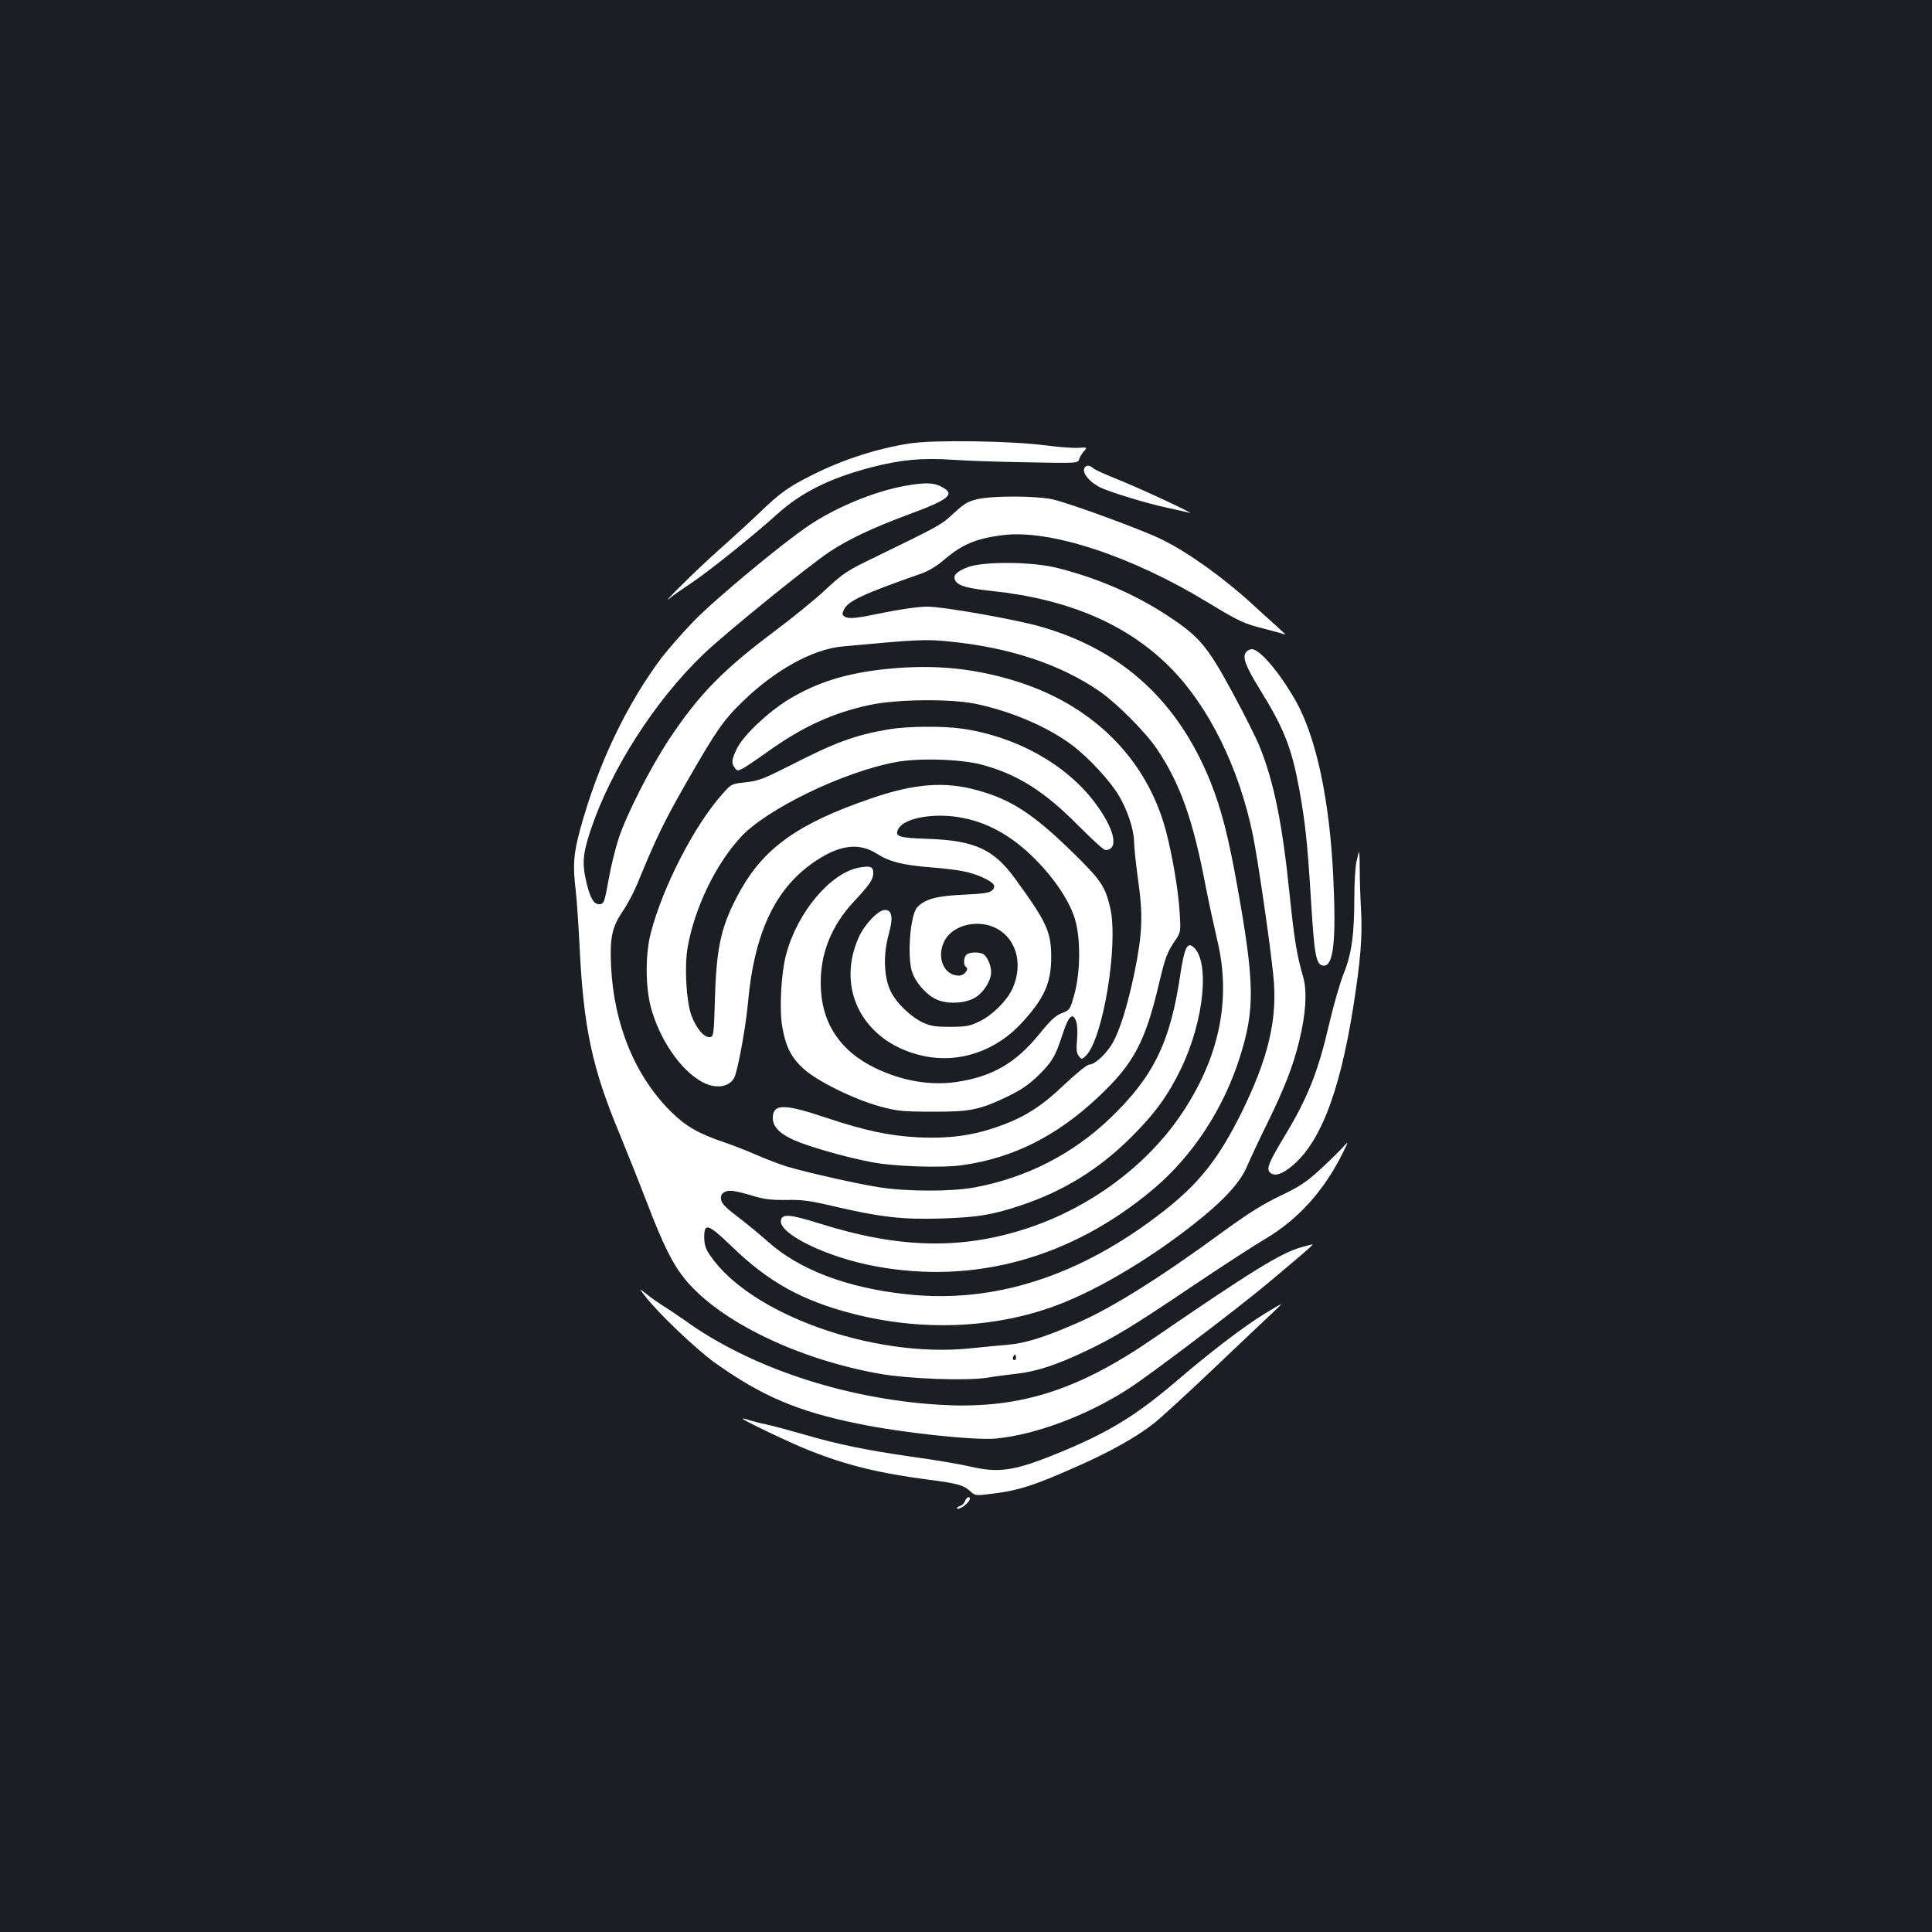 <?xml version="1.0" standalone="no"?>
<!DOCTYPE svg PUBLIC "-//W3C//DTD SVG 20010904//EN"
 "http://www.w3.org/TR/2001/REC-SVG-20010904/DTD/svg10.dtd">
<svg version="1.0" xmlns="http://www.w3.org/2000/svg"
 width="1000pt" height="1000pt" viewBox="0 0 1000 1000"
 preserveAspectRatio="xMidYMid meet">
<rect width="100%" height="100%" fill="#1b1f23"/>
<g transform="translate(0,1000) scale(0.1,-0.1)"
fill="#ffffff" stroke="none">
<path d="M4710 7705 c-167 -26 -344 -82 -505 -163 -122 -61 -165 -91 -270
-192 -49 -47 -146 -136 -215 -197 -108 -96 -319 -304 -250 -247 14 12 61 45
105 74 92 61 320 244 447 358 124 113 273 187 487 243 154 40 266 50 426 39
71 -5 246 -11 387 -13 256 -5 257 -5 264 17 3 11 15 30 25 41 18 20 17 20 -29
17 -26 -2 -103 4 -172 13 -175 23 -575 29 -700 10z"/>
<path d="M5617 7583 c-23 -22 16 -75 78 -106 48 -24 252 -86 350 -106 50 -11
99 -22 110 -25 49 -15 -253 126 -361 169 -65 26 -126 53 -135 61 -17 15 -32
18 -42 7z"/>
<path d="M4683 7485 c-157 -28 -359 -112 -498 -206 -138 -93 -486 -382 -595
-495 -58 -60 -133 -146 -167 -190 -182 -244 -328 -551 -419 -883 -36 -132 -40
-188 -24 -321 5 -41 14 -172 20 -290 20 -418 65 -628 205 -964 36 -88 100
-247 141 -354 87 -228 136 -325 201 -405 180 -218 584 -413 1008 -488 150 -26
446 -37 555 -20 41 7 111 16 155 21 99 11 206 46 353 116 151 72 238 124 557
339 149 100 315 208 370 240 175 103 310 253 409 455 27 55 27 55 -6 19 -18
-20 -71 -72 -117 -114 -71 -65 -105 -87 -205 -135 -90 -43 -165 -90 -294 -184
-325 -238 -578 -397 -759 -475 -168 -73 -264 -103 -353 -111 -47 -4 -140 -13
-208 -20 -497 -48 -1128 178 -1335 480 -25 35 -31 56 -32 95 0 78 19 72 143
-47 190 -184 363 -280 627 -348 354 -91 727 -77 1047 41 225 82 530 267 769
465 122 101 192 182 225 260 16 38 62 136 103 219 92 188 134 297 166 428 34
137 41 256 21 327 -33 113 -46 191 -71 430 -38 371 -81 582 -156 768 -16 40
-79 166 -141 280 -130 240 -171 288 -336 396 -168 111 -367 196 -572 247 -130
32 -375 34 -459 4 -61 -23 -82 -45 -65 -72 16 -26 65 -39 189 -52 395 -42 699
-172 921 -395 201 -202 358 -521 429 -869 26 -129 86 -538 105 -720 25 -226
-23 -431 -167 -722 -118 -236 -218 -362 -404 -507 -428 -333 -873 -477 -1327
-427 -309 33 -557 128 -718 273 -37 33 -106 90 -153 126 -65 49 -87 72 -89 92
-2 19 3 30 18 38 23 12 50 9 155 -22 53 -16 94 -20 167 -19 79 2 122 -4 245
-33 241 -56 352 -69 553 -63 187 6 265 18 414 68 220 73 406 188 572 354 122
121 192 218 259 358 118 247 148 554 61 626 -31 26 -46 -6 -67 -145 -52 -351
-139 -527 -364 -743 -195 -186 -433 -307 -700 -357 -119 -22 -345 -22 -490 0
-117 18 -364 74 -479 107 -38 12 -110 39 -160 61 -50 22 -125 51 -166 65 -132
44 -200 83 -276 158 -186 184 -295 447 -311 750 -7 152 4 205 60 288 24 35 58
99 76 143 99 241 137 319 254 524 152 265 190 321 289 417 168 164 364 273
519 287 387 36 430 38 548 26 313 -30 580 -118 785 -260 86 -60 234 -208 293
-295 121 -179 188 -367 253 -710 16 -82 43 -206 59 -275 75 -304 16 -604 -177
-896 -180 -273 -478 -495 -809 -603 -337 -110 -660 -103 -1067 25 -160 50
-199 53 -204 16 -10 -69 239 -190 488 -236 513 -96 1015 43 1437 397 206 173
366 417 451 687 78 247 76 382 -14 884 -45 252 -82 398 -138 538 -168 417
-454 681 -874 803 -130 38 -508 105 -593 105 -43 0 -135 -13 -219 -30 -155
-32 -187 -35 -209 -21 -12 8 -13 15 -3 35 20 45 100 82 403 188 34 12 81 40
115 70 95 81 164 110 303 128 243 32 669 -108 1064 -349 156 -95 187 -110 293
-136 51 -13 98 -26 106 -30 7 -4 -12 15 -42 42 -30 26 -87 78 -127 115 -147
135 -330 267 -468 335 -95 48 -472 186 -565 208 -83 19 -313 20 -392 1 -48
-11 -69 -24 -121 -72 -65 -61 -69 -63 -408 -228 -144 -69 -163 -82 -255 -167
-54 -51 -169 -144 -254 -208 -277 -207 -401 -333 -557 -568 -97 -147 -220
-388 -261 -513 -17 -52 -40 -146 -51 -208 -23 -128 -25 -132 -51 -132 -27 0
-46 34 -64 110 -24 100 -20 150 21 273 104 313 333 670 583 910 109 105 540
455 654 531 96 64 223 124 406 192 217 80 249 107 170 146 -40 21 -86 21 -187
3z m573 -4522 c-10 -10 -19 5 -10 18 6 11 8 11 12 0 2 -7 1 -15 -2 -18z"/>
<path d="M6450 6625 c-21 -25 -4 -71 69 -190 128 -207 166 -304 206 -520 31
-173 42 -272 61 -579 17 -281 26 -329 62 -334 54 -8 69 124 53 458 -19 401
-88 721 -193 910 -84 148 -187 270 -229 270 -9 0 -22 -7 -29 -15z"/>
<path d="M4595 6538 c-213 -21 -368 -70 -514 -159 -107 -66 -232 -184 -266
-252 -28 -58 -31 -76 -12 -101 12 -17 16 -17 43 -3 16 9 73 47 127 86 182 130
337 201 528 242 138 30 418 33 549 6 186 -39 375 -120 502 -216 82 -62 193
-182 238 -257 46 -77 79 -177 80 -241 0 -29 10 -119 21 -200 26 -181 22 -278
-20 -482 -35 -165 -72 -285 -109 -354 -31 -57 -94 -117 -123 -117 -12 0 -63
-41 -128 -102 -123 -118 -214 -175 -359 -224 -126 -43 -246 -58 -397 -51 -152
8 -275 34 -480 102 -217 73 -275 73 -275 -2 0 -52 48 -93 152 -131 101 -36
244 -75 358 -97 116 -23 365 -31 471 -16 265 38 490 151 707 356 181 171 240
282 312 588 31 131 41 159 86 224 25 37 26 42 20 138 -7 116 -36 289 -71 424
-97 364 -365 638 -748 766 -228 75 -443 98 -692 73z"/>
<path d="M4600 6225 c-175 -30 -276 -67 -508 -186 -139 -70 -166 -81 -231 -88
-75 -8 -75 -8 -123 -62 -143 -160 -307 -478 -369 -716 -29 -109 -29 -279 0
-387 43 -161 149 -319 258 -382 70 -42 146 -34 173 17 18 32 60 263 71 384 33
373 145 606 359 744 121 79 219 89 307 33 68 -43 136 -60 287 -72 143 -12 199
-23 263 -52 58 -27 71 -44 49 -66 -13 -13 -43 -18 -149 -23 -140 -6 -201 -23
-240 -66 -35 -39 -52 -248 -27 -331 17 -54 70 -117 123 -143 57 -29 159 -24
210 11 43 30 77 86 77 129 0 38 -23 86 -45 95 -27 10 -70 7 -83 -6 -15 -15
-16 -54 -2 -63 18 -11 -9 -45 -36 -45 -77 0 -118 92 -77 177 23 48 79 83 145
90 180 18 288 -154 209 -333 -28 -62 -101 -136 -168 -169 -52 -26 -69 -29
-153 -30 -77 0 -104 4 -142 22 -63 29 -134 97 -166 158 -37 73 -42 192 -12
299 24 87 18 126 -20 126 -34 0 -105 -74 -135 -141 -123 -274 29 -550 337
-615 183 -39 374 26 509 174 114 125 150 205 150 337 0 132 -22 181 -189 410
-109 149 -207 194 -444 203 -159 5 -179 12 -158 52 29 54 172 82 308 61 148
-23 279 -95 404 -222 97 -98 172 -211 201 -303 31 -100 30 -276 -2 -392 -22
-80 -23 -82 -65 -98 -32 -12 -59 -37 -118 -110 -123 -151 -247 -221 -433 -247
-133 -18 -274 6 -411 71 -188 90 -285 238 -286 440 -1 159 57 301 173 425 82
88 99 113 99 146 0 34 -15 39 -75 28 -147 -28 -318 -231 -376 -449 -26 -97
-36 -284 -20 -375 18 -103 46 -158 109 -216 71 -65 262 -159 397 -196 90 -24
117 -27 270 -27 197 -1 246 9 393 80 68 33 109 61 156 107 72 71 89 99 127
217 30 92 51 112 69 64 6 -16 8 -55 5 -93 -5 -50 -3 -71 8 -86 15 -19 16 -19
35 -2 90 81 173 581 128 770 -26 110 -48 143 -199 290 -200 195 -313 268 -486
316 -172 48 -327 36 -556 -43 -368 -126 -547 -252 -671 -472 -98 -175 -125
-285 -133 -549 -6 -201 -7 -210 -26 -213 -30 -4 -72 45 -97 114 -26 74 -36
251 -19 350 36 203 143 427 274 570 132 145 532 339 802 389 120 23 337 16
447 -13 185 -50 323 -137 498 -314 70 -70 133 -128 141 -128 73 1 49 109 -55
247 -150 199 -411 343 -690 382 -101 14 -282 12 -376 -4z"/>
<path d="M7021 5540 c-6 -28 -11 -110 -11 -183 0 -193 -14 -295 -55 -396 -19
-47 -52 -162 -74 -256 -58 -251 -111 -386 -234 -589 -77 -128 -92 -163 -76
-182 18 -22 52 -17 96 15 158 114 264 378 337 836 38 240 48 366 41 500 -4 66
-7 162 -7 213 0 50 -2 92 -3 92 -2 0 -8 -23 -14 -50z"/>
<path d="M6738 3545 c-106 -29 -257 -122 -773 -476 -398 -273 -706 -367 -1118
-339 -484 32 -971 195 -1307 439 -36 25 -83 57 -105 70 -22 14 -60 40 -85 60
-45 36 -45 36 -10 -9 67 -87 266 -277 365 -347 240 -170 425 -249 736 -312
226 -47 603 -87 713 -77 208 20 477 121 692 261 112 73 553 407 709 537 191
160 247 208 238 207 -4 0 -29 -7 -55 -14z"/>
<path d="M6550 3203 c-111 -68 -276 -194 -445 -338 -227 -195 -368 -281 -647
-394 -211 -85 -291 -96 -440 -61 -46 11 -181 34 -299 50 -236 34 -383 64 -564
117 -66 19 -151 42 -188 50 -38 8 -80 19 -94 24 -14 5 -27 8 -29 6 -6 -5 254
-129 346 -165 195 -77 359 -117 617 -151 155 -20 181 -28 220 -64 21 -19 27
-19 120 -7 127 16 210 43 417 135 180 79 314 154 409 228 32 25 174 155 315
289 141 134 277 263 302 286 25 23 43 41 40 41 -3 0 -39 -21 -80 -46z"/>
<path d="M4995 2231 c-3 -11 -15 -23 -26 -26 -11 -4 -18 -9 -16 -12 12 -11 66
29 67 50 0 15 -19 6 -25 -12z"/>
</g>
</svg>
